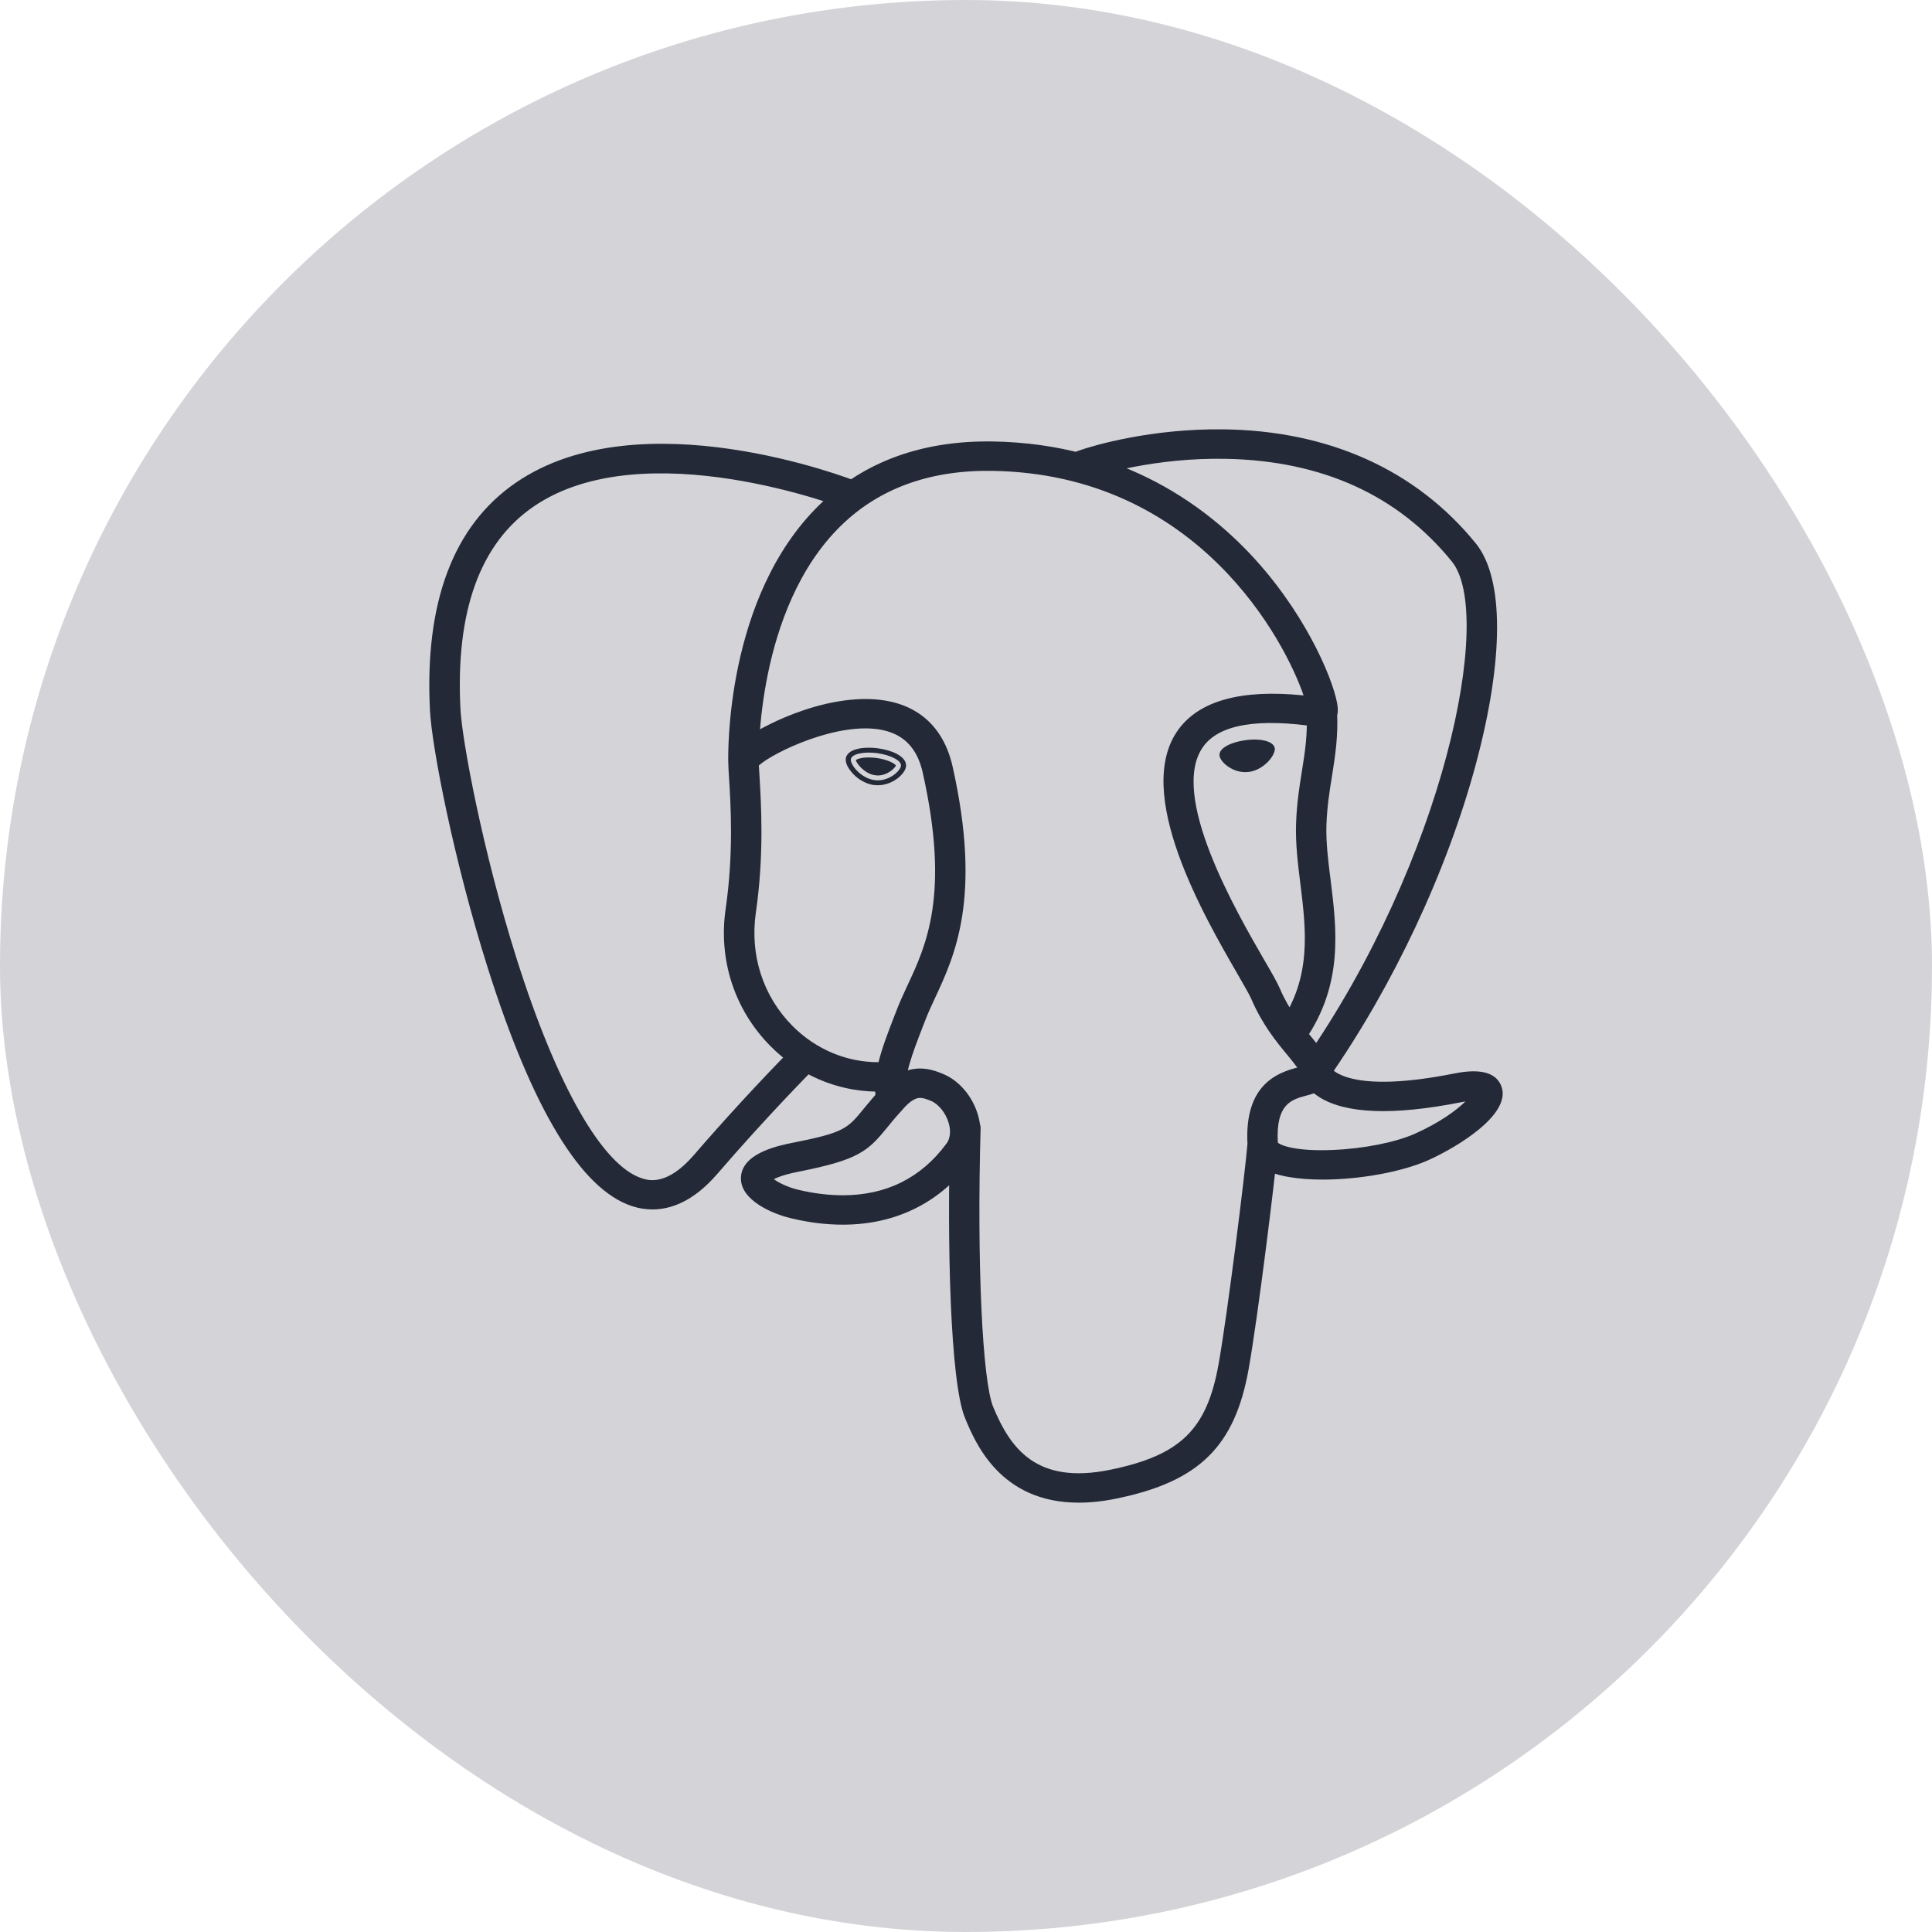 <svg width="18" height="18" viewBox="0 0 18 18" fill="none" xmlns="http://www.w3.org/2000/svg">
<rect width="18" height="18" rx="9" fill="#d4d4d8"/>
<path d="M10.05 14C9.318 14 9.086 13.441 8.991 13.212C8.852 12.877 8.822 11.576 8.853 10.509C8.853 10.491 8.857 10.473 8.865 10.457C8.872 10.44 8.883 10.425 8.897 10.413C8.91 10.401 8.926 10.391 8.944 10.385C8.961 10.378 8.98 10.375 8.999 10.376C9.017 10.376 9.035 10.38 9.053 10.388C9.07 10.395 9.085 10.405 9.098 10.418C9.11 10.432 9.121 10.447 9.127 10.464C9.134 10.481 9.137 10.498 9.136 10.516C9.101 11.747 9.151 12.862 9.254 13.11C9.415 13.497 9.658 13.835 10.346 13.693C10.999 13.558 11.244 13.319 11.353 12.71C11.437 12.242 11.602 10.912 11.623 10.65C11.624 10.632 11.629 10.614 11.637 10.598C11.646 10.582 11.657 10.568 11.671 10.556C11.686 10.544 11.702 10.536 11.72 10.53C11.737 10.524 11.756 10.522 11.775 10.524C11.812 10.526 11.847 10.543 11.872 10.571C11.896 10.598 11.908 10.634 11.906 10.67C11.884 10.944 11.72 12.271 11.633 12.757C11.504 13.476 11.172 13.803 10.406 13.961C10.276 13.988 10.157 14 10.05 14ZM6.079 11.268C6.015 11.268 5.951 11.258 5.891 11.238C5.415 11.085 4.962 10.338 4.544 9.017C4.226 8.011 4.024 6.962 4.006 6.621C3.954 5.61 4.224 4.895 4.809 4.495C5.966 3.704 7.913 4.457 7.995 4.49C8.03 4.503 8.058 4.53 8.072 4.563C8.087 4.597 8.087 4.635 8.073 4.668C8.059 4.702 8.031 4.729 7.996 4.743C7.962 4.757 7.922 4.757 7.888 4.743C7.869 4.736 6.002 4.014 4.972 4.719C4.472 5.061 4.243 5.696 4.29 6.607C4.305 6.895 4.493 7.919 4.815 8.937C5.188 10.116 5.613 10.86 5.98 10.978C6.038 10.997 6.213 11.053 6.464 10.762C6.757 10.423 7.06 10.094 7.374 9.773C7.4 9.748 7.436 9.734 7.473 9.733C7.51 9.733 7.546 9.747 7.573 9.771C7.599 9.796 7.615 9.83 7.616 9.866C7.617 9.901 7.604 9.936 7.579 9.963C7.575 9.967 7.148 10.397 6.683 10.937C6.462 11.193 6.251 11.268 6.079 11.268ZM12.256 10.114C12.23 10.114 12.205 10.107 12.183 10.095C12.161 10.082 12.143 10.063 12.13 10.042C12.118 10.02 12.113 9.995 12.114 9.97C12.115 9.945 12.124 9.921 12.138 9.901C13.46 8.008 13.924 5.722 13.527 5.232C13.027 4.615 12.32 4.293 11.427 4.275C10.766 4.261 10.24 4.424 10.154 4.452L10.133 4.461C10.046 4.487 9.98 4.441 9.955 4.388C9.941 4.357 9.938 4.323 9.949 4.291C9.959 4.259 9.981 4.231 10.011 4.214C10.015 4.212 10.028 4.206 10.049 4.199C10.195 4.147 10.729 3.993 11.39 4C12.378 4.01 13.194 4.378 13.75 5.063C14.013 5.387 14.014 6.134 13.752 7.113C13.485 8.11 12.982 9.182 12.373 10.054C12.346 10.093 12.301 10.114 12.256 10.114ZM12.323 10.99C12.097 10.99 11.895 10.96 11.774 10.89C11.649 10.818 11.626 10.72 11.623 10.668C11.588 10.092 11.918 9.992 12.086 9.946C12.062 9.912 12.029 9.872 11.995 9.83C11.897 9.712 11.763 9.551 11.659 9.309C11.643 9.271 11.592 9.183 11.534 9.082C11.215 8.531 10.553 7.385 10.978 6.798C11.175 6.527 11.568 6.42 12.145 6.479C11.975 5.98 11.166 4.417 9.245 4.387C8.667 4.378 8.193 4.549 7.837 4.896C7.04 5.672 7.069 7.077 7.069 7.091C7.07 7.109 7.067 7.127 7.06 7.144C7.053 7.16 7.043 7.176 7.03 7.189C7.018 7.202 7.002 7.212 6.985 7.22C6.968 7.227 6.95 7.231 6.931 7.231C6.912 7.232 6.894 7.229 6.877 7.222C6.859 7.216 6.843 7.206 6.83 7.194C6.816 7.182 6.805 7.167 6.798 7.15C6.79 7.134 6.786 7.116 6.785 7.098C6.784 7.036 6.754 5.562 7.635 4.703C8.048 4.301 8.591 4.103 9.249 4.113C10.478 4.133 11.27 4.735 11.717 5.237C12.204 5.784 12.443 6.388 12.463 6.589C12.477 6.739 12.366 6.769 12.343 6.774L12.292 6.775C11.725 6.687 11.361 6.748 11.211 6.955C10.887 7.402 11.514 8.486 11.781 8.948C11.85 9.066 11.899 9.152 11.922 9.205C12.009 9.41 12.124 9.548 12.216 9.659C12.297 9.757 12.367 9.842 12.393 9.941C12.404 9.961 12.57 10.197 13.551 10.001C13.797 9.952 13.944 9.994 13.99 10.126C14.078 10.384 13.581 10.686 13.305 10.81C13.058 10.92 12.664 10.99 12.323 10.99ZM11.905 10.645C11.937 10.676 12.092 10.728 12.415 10.714C12.702 10.703 13.004 10.643 13.186 10.561C13.418 10.457 13.573 10.341 13.653 10.262L13.609 10.27C12.981 10.394 12.537 10.378 12.289 10.22C12.273 10.209 12.257 10.198 12.241 10.186C12.214 10.196 12.19 10.203 12.172 10.207C12.031 10.245 11.886 10.285 11.905 10.645ZM7.852 11.41C7.696 11.41 7.532 11.39 7.365 11.349C7.191 11.307 6.898 11.181 6.903 10.974C6.908 10.742 7.258 10.672 7.39 10.646C7.866 10.552 7.897 10.514 8.046 10.331C8.09 10.278 8.144 10.212 8.217 10.133C8.327 10.015 8.446 9.955 8.572 9.955C8.66 9.955 8.733 9.984 8.78 10.003C8.932 10.063 9.059 10.21 9.111 10.386C9.158 10.545 9.136 10.697 9.048 10.816C8.76 11.205 8.346 11.41 7.852 11.41ZM7.21 10.986C7.252 11.018 7.338 11.061 7.434 11.084C7.579 11.119 7.719 11.136 7.852 11.136C8.257 11.136 8.581 10.975 8.817 10.656C8.866 10.59 8.852 10.506 8.838 10.461C8.811 10.368 8.742 10.284 8.672 10.256C8.633 10.24 8.602 10.229 8.573 10.229C8.557 10.229 8.509 10.229 8.429 10.315C8.374 10.375 8.32 10.437 8.269 10.501C8.084 10.728 7.999 10.805 7.447 10.915C7.313 10.941 7.244 10.968 7.21 10.986ZM8.301 10.355C8.267 10.354 8.234 10.343 8.209 10.322C8.183 10.3 8.166 10.271 8.161 10.238C8.157 10.216 8.155 10.193 8.154 10.17C7.792 10.163 7.443 10.014 7.179 9.747C6.844 9.41 6.691 8.943 6.761 8.466C6.836 7.948 6.808 7.491 6.792 7.245C6.788 7.177 6.785 7.128 6.785 7.094C6.786 7.05 6.787 6.935 7.185 6.741C7.326 6.672 7.61 6.551 7.921 6.52C8.435 6.468 8.773 6.689 8.875 7.141C9.149 8.362 8.896 8.902 8.712 9.297C8.678 9.37 8.646 9.439 8.62 9.507L8.597 9.566C8.5 9.817 8.416 10.034 8.441 10.197C8.444 10.215 8.444 10.233 8.439 10.25C8.435 10.268 8.427 10.284 8.416 10.299C8.405 10.313 8.391 10.325 8.375 10.335C8.359 10.344 8.341 10.35 8.323 10.353L8.301 10.355ZM7.07 7.132L7.076 7.229C7.091 7.485 7.121 7.959 7.042 8.504C6.985 8.898 7.109 9.282 7.383 9.558C7.6 9.776 7.886 9.896 8.179 9.896H8.185C8.218 9.763 8.272 9.622 8.331 9.47L8.354 9.411C8.383 9.335 8.417 9.262 8.453 9.184C8.631 8.805 8.851 8.332 8.597 7.199C8.547 6.975 8.425 6.845 8.224 6.802C7.813 6.715 7.199 7.013 7.07 7.132ZM7.927 7.074C7.92 7.122 8.019 7.251 8.148 7.268C8.277 7.286 8.387 7.185 8.394 7.136C8.401 7.088 8.302 7.035 8.173 7.017C8.044 7 7.934 7.025 7.927 7.074ZM8.178 7.316L8.141 7.314C8.061 7.303 7.98 7.254 7.925 7.183C7.905 7.158 7.874 7.11 7.88 7.067C7.889 7.004 7.969 6.966 8.094 6.966C8.121 6.966 8.15 6.968 8.18 6.972C8.248 6.981 8.311 7 8.358 7.025C8.439 7.069 8.445 7.118 8.441 7.143C8.431 7.212 8.316 7.316 8.178 7.316ZM7.974 7.082C7.978 7.111 8.055 7.21 8.154 7.223L8.178 7.225C8.27 7.225 8.339 7.155 8.347 7.132C8.338 7.116 8.279 7.078 8.167 7.062C8.142 7.059 8.118 7.057 8.094 7.057C8.021 7.057 7.983 7.073 7.974 7.082ZM11.853 6.975C11.86 7.023 11.761 7.152 11.632 7.17C11.503 7.187 11.393 7.086 11.386 7.038C11.379 6.989 11.478 6.936 11.607 6.919C11.736 6.901 11.846 6.926 11.853 6.975ZM11.602 7.194C11.478 7.194 11.371 7.101 11.362 7.041C11.352 6.968 11.476 6.913 11.604 6.896C11.632 6.892 11.66 6.89 11.686 6.89C11.796 6.89 11.869 6.921 11.877 6.972C11.881 7.004 11.855 7.054 11.811 7.1C11.781 7.129 11.72 7.181 11.635 7.192L11.602 7.194ZM11.686 6.936C11.662 6.936 11.636 6.938 11.61 6.941C11.482 6.958 11.406 7.008 11.409 7.035C11.414 7.064 11.495 7.149 11.603 7.149L11.629 7.147C11.699 7.138 11.752 7.094 11.777 7.068C11.816 7.028 11.832 6.991 11.83 6.978C11.827 6.961 11.78 6.936 11.686 6.936ZM12.039 9.754C12.013 9.754 11.988 9.747 11.966 9.734C11.944 9.722 11.926 9.703 11.914 9.682C11.902 9.66 11.896 9.635 11.898 9.61C11.899 9.585 11.907 9.562 11.921 9.541C12.224 9.105 12.168 8.661 12.115 8.232C12.092 8.049 12.069 7.86 12.075 7.678C12.081 7.491 12.105 7.337 12.129 7.188C12.157 7.012 12.184 6.845 12.173 6.647C12.172 6.629 12.175 6.611 12.181 6.594C12.187 6.577 12.197 6.561 12.209 6.548C12.222 6.535 12.237 6.524 12.254 6.516C12.27 6.508 12.289 6.504 12.307 6.503C12.326 6.502 12.344 6.504 12.362 6.51C12.38 6.516 12.396 6.526 12.41 6.538C12.438 6.562 12.454 6.596 12.457 6.632C12.469 6.858 12.439 7.047 12.41 7.23C12.387 7.371 12.364 7.517 12.358 7.687C12.353 7.848 12.374 8.019 12.397 8.199C12.454 8.656 12.518 9.173 12.157 9.693C12.144 9.712 12.127 9.727 12.106 9.738C12.085 9.748 12.062 9.754 12.039 9.754Z" fill="#242938"/>
</svg>
